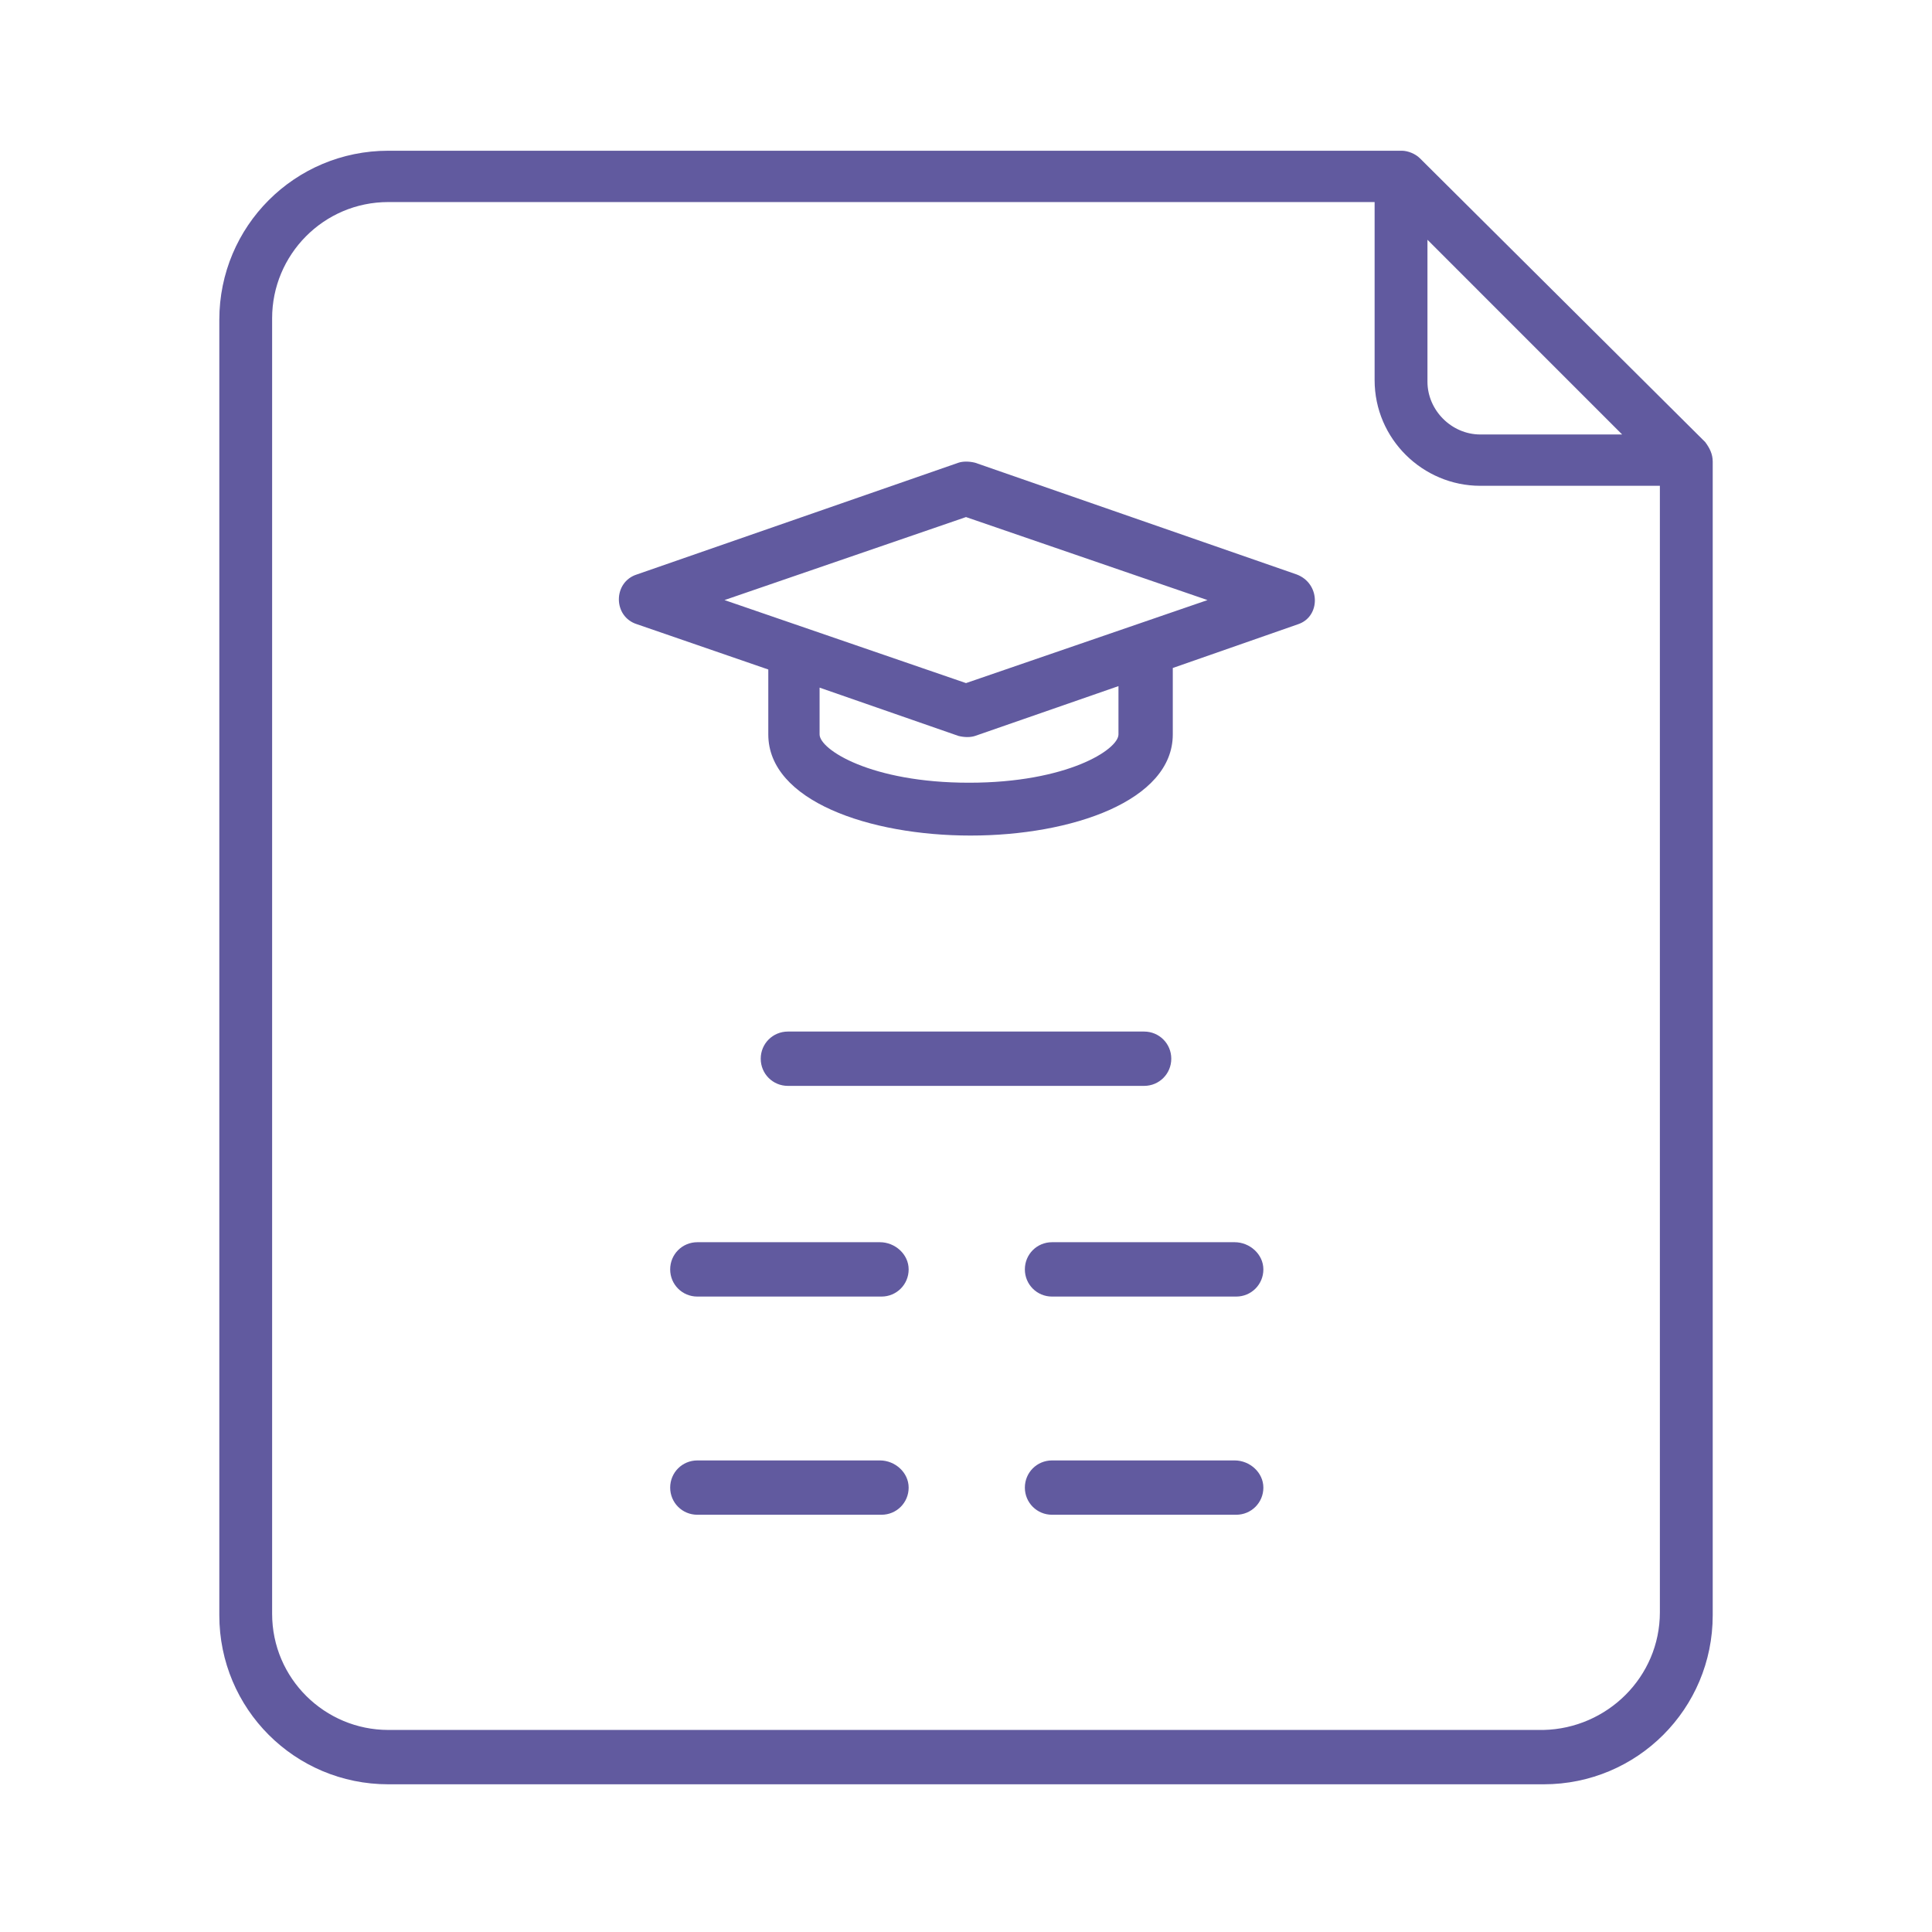 <svg width="60" height="60" viewBox="0 0 60 60" fill="none" xmlns="http://www.w3.org/2000/svg">
<path d="M40.266 17.839L30.282 14.37C30.094 14.324 29.907 14.324 29.766 14.37L19.782 17.839C19.032 18.074 19.032 19.152 19.782 19.386L23.86 20.792V22.808C23.86 24.87 27 25.949 30.141 25.949C33.282 25.949 36.422 24.87 36.422 22.808V20.745L40.313 19.386C41.016 19.152 41.016 18.12 40.266 17.839ZM34.735 21.308V22.808C34.735 23.277 33.141 24.308 30.094 24.308C27.047 24.308 25.453 23.277 25.453 22.808V21.355L29.766 22.855C29.953 22.902 30.141 22.902 30.282 22.855L34.735 21.308ZM30 21.214L22.5 18.636L30 16.058L37.5 18.636L30 21.214Z" fill="#615A9F"/>
<path d="M52.956 13.728L44.096 4.915C43.956 4.775 43.721 4.681 43.534 4.681H12.06C9.154 4.681 6.811 7.025 6.811 9.931V50.163C6.811 53.069 9.154 55.413 12.06 55.413H47.94C50.846 55.413 53.19 53.069 53.19 50.163V14.337C53.19 14.103 53.096 13.915 52.956 13.728ZM50.377 13.493H45.971C45.081 13.493 44.331 12.743 44.331 11.853V7.446L50.377 13.493ZM47.94 53.725H12.06C10.092 53.725 8.451 52.132 8.451 50.116V9.884C8.451 7.915 10.045 6.275 12.06 6.275H42.69V11.806C42.69 13.634 44.19 15.087 45.971 15.087H51.549V50.069C51.549 52.085 49.909 53.679 47.94 53.725Z" fill="#615A9F"/>
<path d="M27.328 38.578H21.657C21.188 38.578 20.813 38.953 20.813 39.422C20.813 39.891 21.188 40.266 21.657 40.266H27.375C27.844 40.266 28.219 39.891 28.219 39.422C28.219 38.953 27.797 38.578 27.328 38.578Z" fill="#615A9F"/>
<path d="M38.344 38.578H32.672C32.203 38.578 31.828 38.953 31.828 39.422C31.828 39.891 32.203 40.266 32.672 40.266H38.391C38.86 40.266 39.235 39.891 39.235 39.422C39.235 38.953 38.813 38.578 38.344 38.578Z" fill="#615A9F"/>
<path d="M35.532 33.723C36 33.723 36.375 33.348 36.375 32.879C36.375 32.411 36 32.036 35.532 32.036H24.469C24 32.036 23.625 32.411 23.625 32.879C23.625 33.348 24 33.723 24.469 33.723H35.532Z" fill="#615A9F"/>
<path d="M27.328 45.355H21.657C21.188 45.355 20.813 45.73 20.813 46.199C20.813 46.667 21.188 47.042 21.657 47.042H27.375C27.844 47.042 28.219 46.667 28.219 46.199C28.219 45.73 27.797 45.355 27.328 45.355Z" fill="#615A9F"/>
<path d="M38.344 45.355H32.672C32.203 45.355 31.828 45.73 31.828 46.199C31.828 46.667 32.203 47.042 32.672 47.042H38.391C38.86 47.042 39.235 46.667 39.235 46.199C39.235 45.73 38.813 45.355 38.344 45.355Z" fill="#615A9F"/>
</svg>
